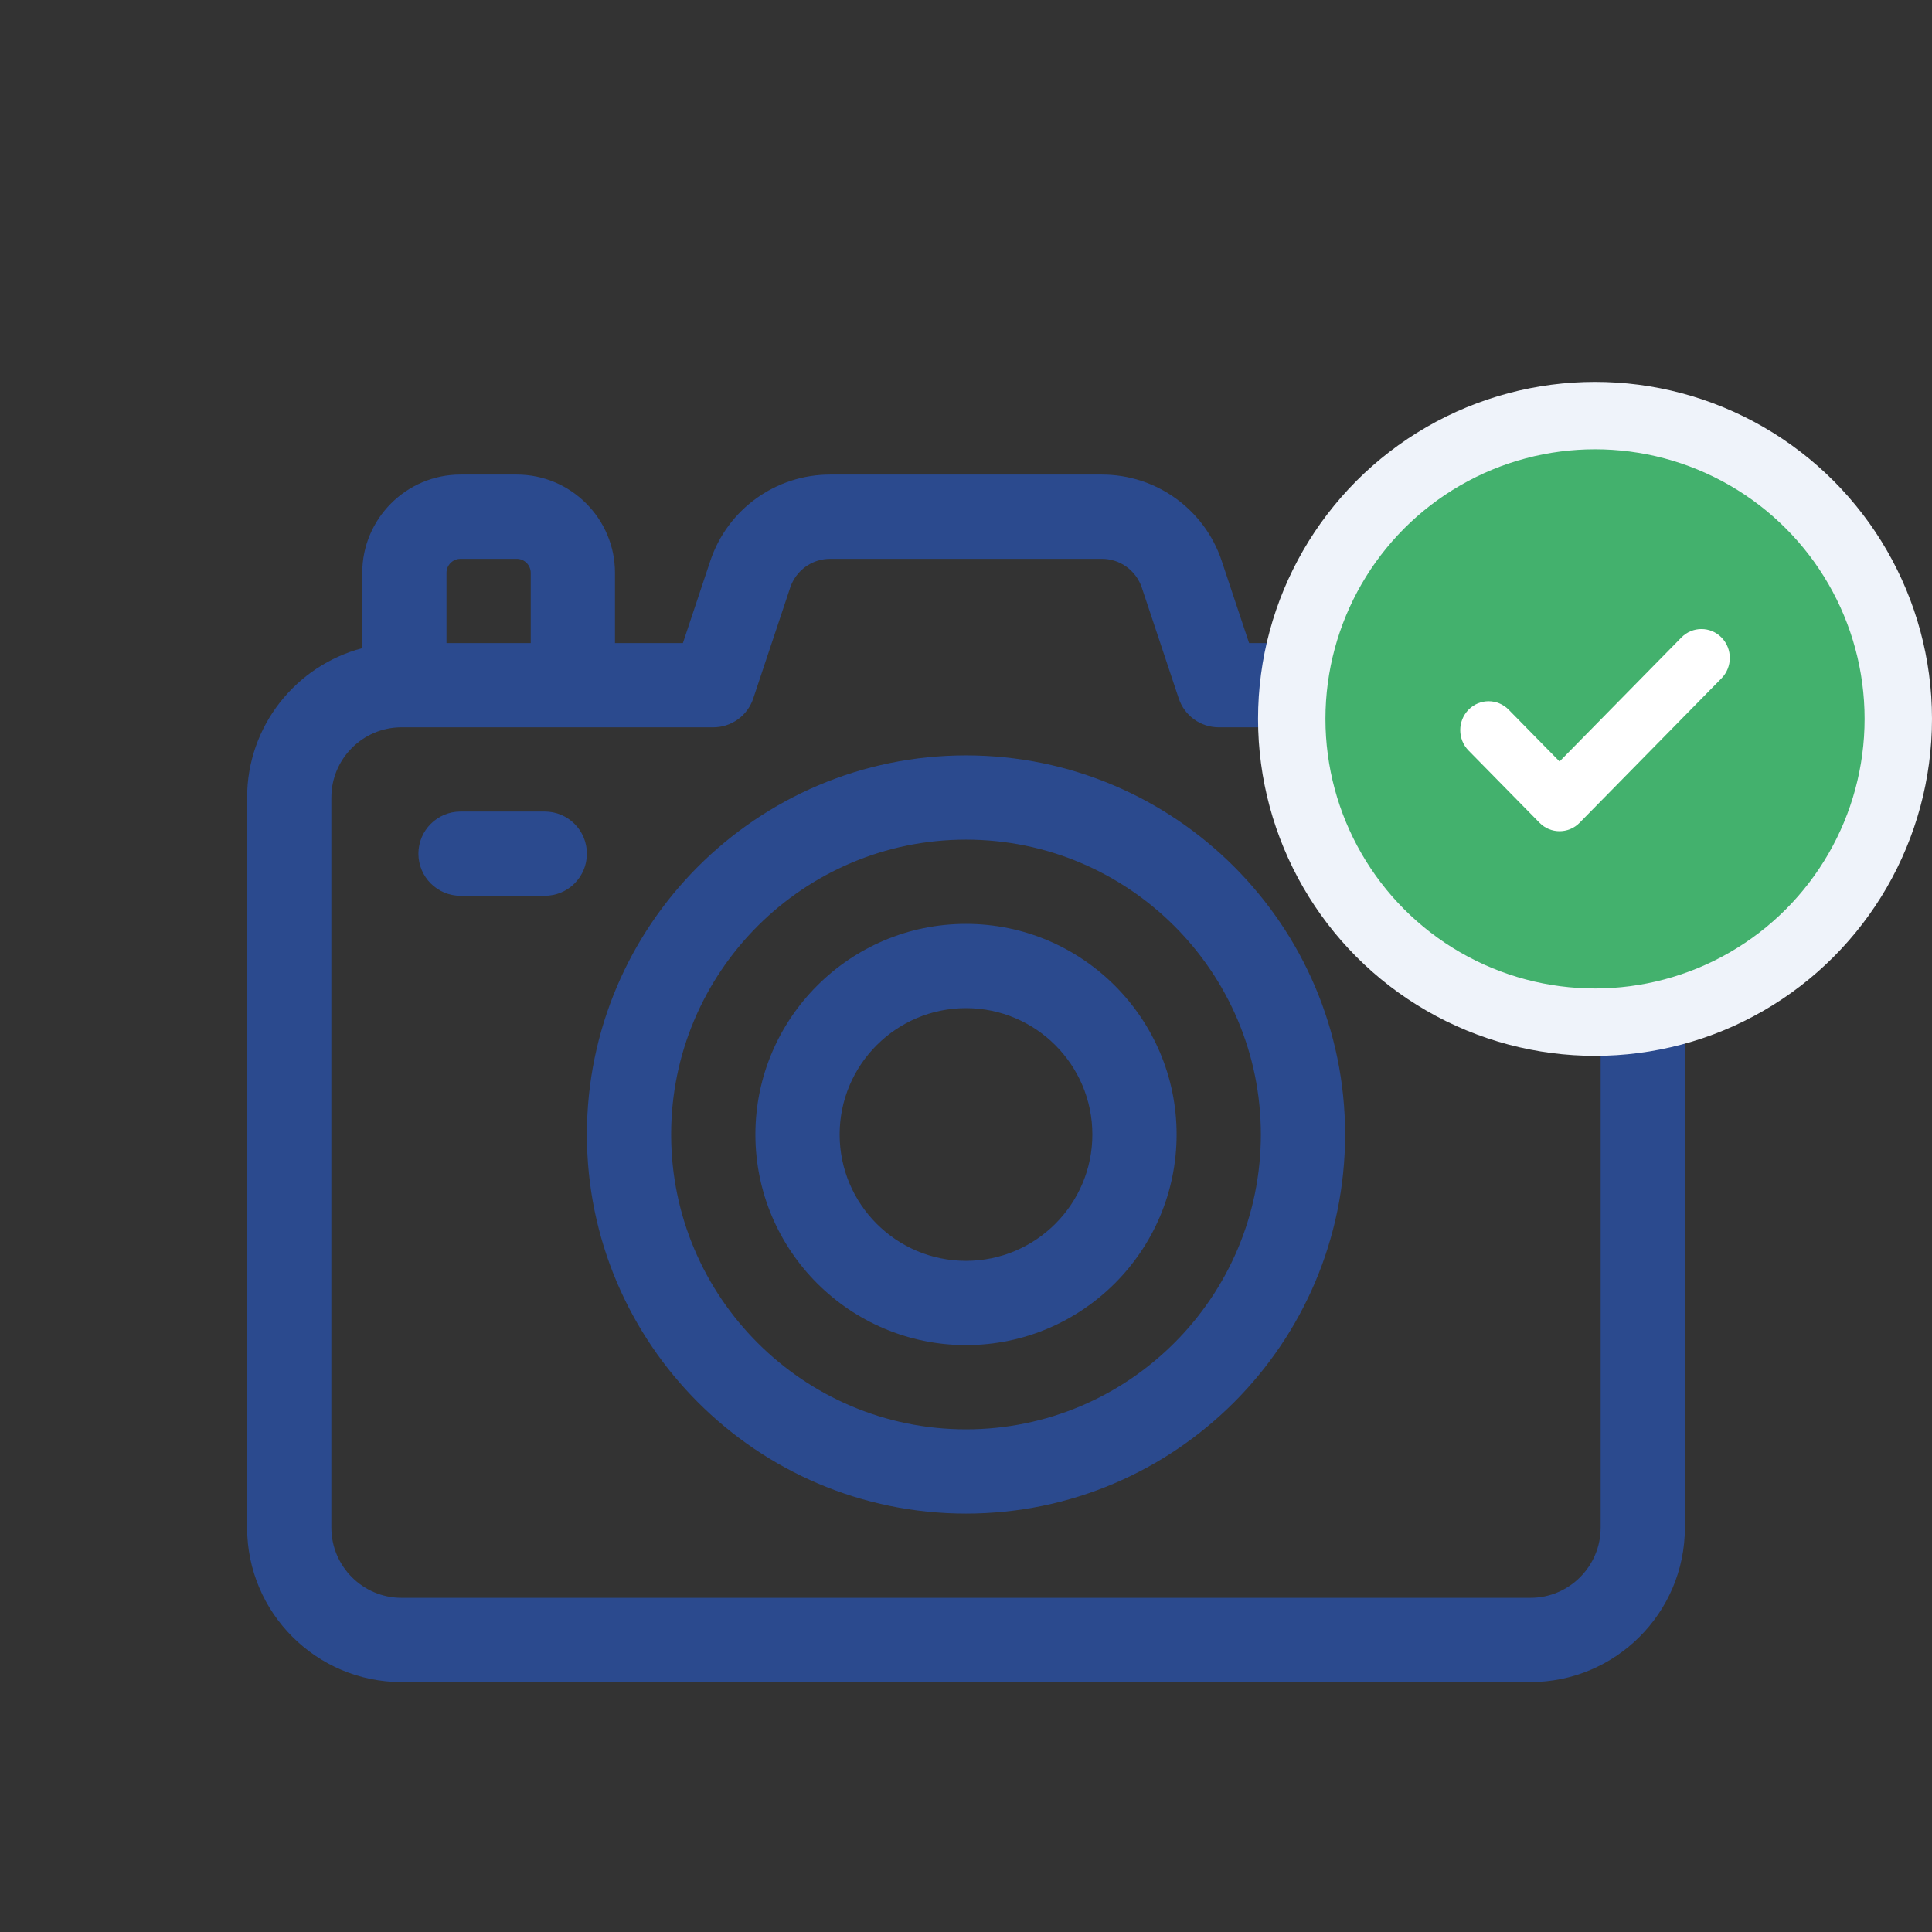 <svg width="86" height="86" viewBox="0 0 86 86" fill="none" xmlns="http://www.w3.org/2000/svg">
<rect x="0" y="0" width="86" height="86" fill="#333333" stroke="none"/>
<g clip-path="url(#clip0)">
<path d="M68.125 28.625H55.602L54.384 24.971C53.617 22.671 51.472 21.125 49.047 21.125H36.953C34.528 21.125 32.383 22.671 31.616 24.971L30.398 28.625H27.375V25.5C27.375 23.088 25.412 21.125 23 21.125H20.5C18.088 21.125 16.125 23.088 16.125 25.5V28.852C13.179 29.628 11 32.314 11 35.5V68C11 71.791 14.084 74.875 17.875 74.875H68.125C71.916 74.875 75 71.791 75 68V35.5C75 31.709 71.916 28.625 68.125 28.625ZM19.875 25.5C19.875 25.155 20.155 24.875 20.5 24.875H23C23.345 24.875 23.625 25.155 23.625 25.5V28.625H19.875V25.5ZM71.25 68C71.25 69.723 69.848 71.125 68.125 71.125H17.875C16.152 71.125 14.75 69.723 14.75 68V35.5C14.75 33.777 16.152 32.375 17.875 32.375H31.75C32.557 32.375 33.273 31.859 33.529 31.093L35.174 26.157C35.43 25.39 36.145 24.875 36.953 24.875H49.047C49.855 24.875 50.57 25.39 50.826 26.157L52.471 31.093C52.727 31.859 53.443 32.375 54.25 32.375H68.125C69.848 32.375 71.25 33.777 71.25 35.5V68Z" fill="#2B4A8E"/>
<path d="M65.5 39.875C66.535 39.875 67.375 39.035 67.375 38C67.375 36.965 66.535 36.125 65.5 36.125C64.465 36.125 63.625 36.965 63.625 38C63.625 39.035 64.465 39.875 65.5 39.875Z" fill="#2B4A8E"/>
<path d="M24.25 36.125H20.5C19.465 36.125 18.625 36.965 18.625 38C18.625 39.035 19.465 39.875 20.5 39.875H24.25C25.285 39.875 26.125 39.035 26.125 38C26.125 36.965 25.285 36.125 24.25 36.125Z" fill="#2B4A8E"/>
<path d="M43 67.375C33.695 67.375 26.125 59.805 26.125 50.5C26.125 41.195 33.695 33.625 43 33.625C52.305 33.625 59.875 41.195 59.875 50.5C59.875 59.805 52.305 67.375 43 67.375ZM43 37.375C35.763 37.375 29.875 43.263 29.875 50.5C29.875 57.737 35.763 63.625 43 63.625C50.237 63.625 56.125 57.737 56.125 50.5C56.125 43.263 50.237 37.375 43 37.375Z" fill="#2B4A8E"/>
<path d="M43 59.875C37.831 59.875 33.625 55.669 33.625 50.5C33.625 45.331 37.831 41.125 43 41.125C48.169 41.125 52.375 45.331 52.375 50.5C52.375 55.669 48.169 59.875 43 59.875ZM43 44.875C39.898 44.875 37.375 47.398 37.375 50.5C37.375 53.602 39.898 56.125 43 56.125C46.102 56.125 48.625 53.602 48.625 50.5C48.625 47.398 46.102 44.875 43 44.875Z" fill="#2B4A8E"/>
<circle cx="71" cy="32" r="13.5" fill="#43B16D" stroke="#EFF3FA" stroke-width="3"/>
<path d="M76.63 28.377C76.137 27.875 75.337 27.875 74.844 28.377L69.421 33.896L67.156 31.591C66.663 31.089 65.863 31.089 65.37 31.591C64.877 32.093 64.877 32.907 65.37 33.409L68.528 36.623C68.774 36.875 69.098 37 69.421 37C69.744 37 70.068 36.875 70.314 36.623L76.63 30.195C77.123 29.692 77.123 28.879 76.63 28.377Z" fill="white"/>
</g>
<defs>
<clipPath id="clip0">
<rect width="86" height="86" fill="white"/>
</clipPath>
</defs>
</svg>

